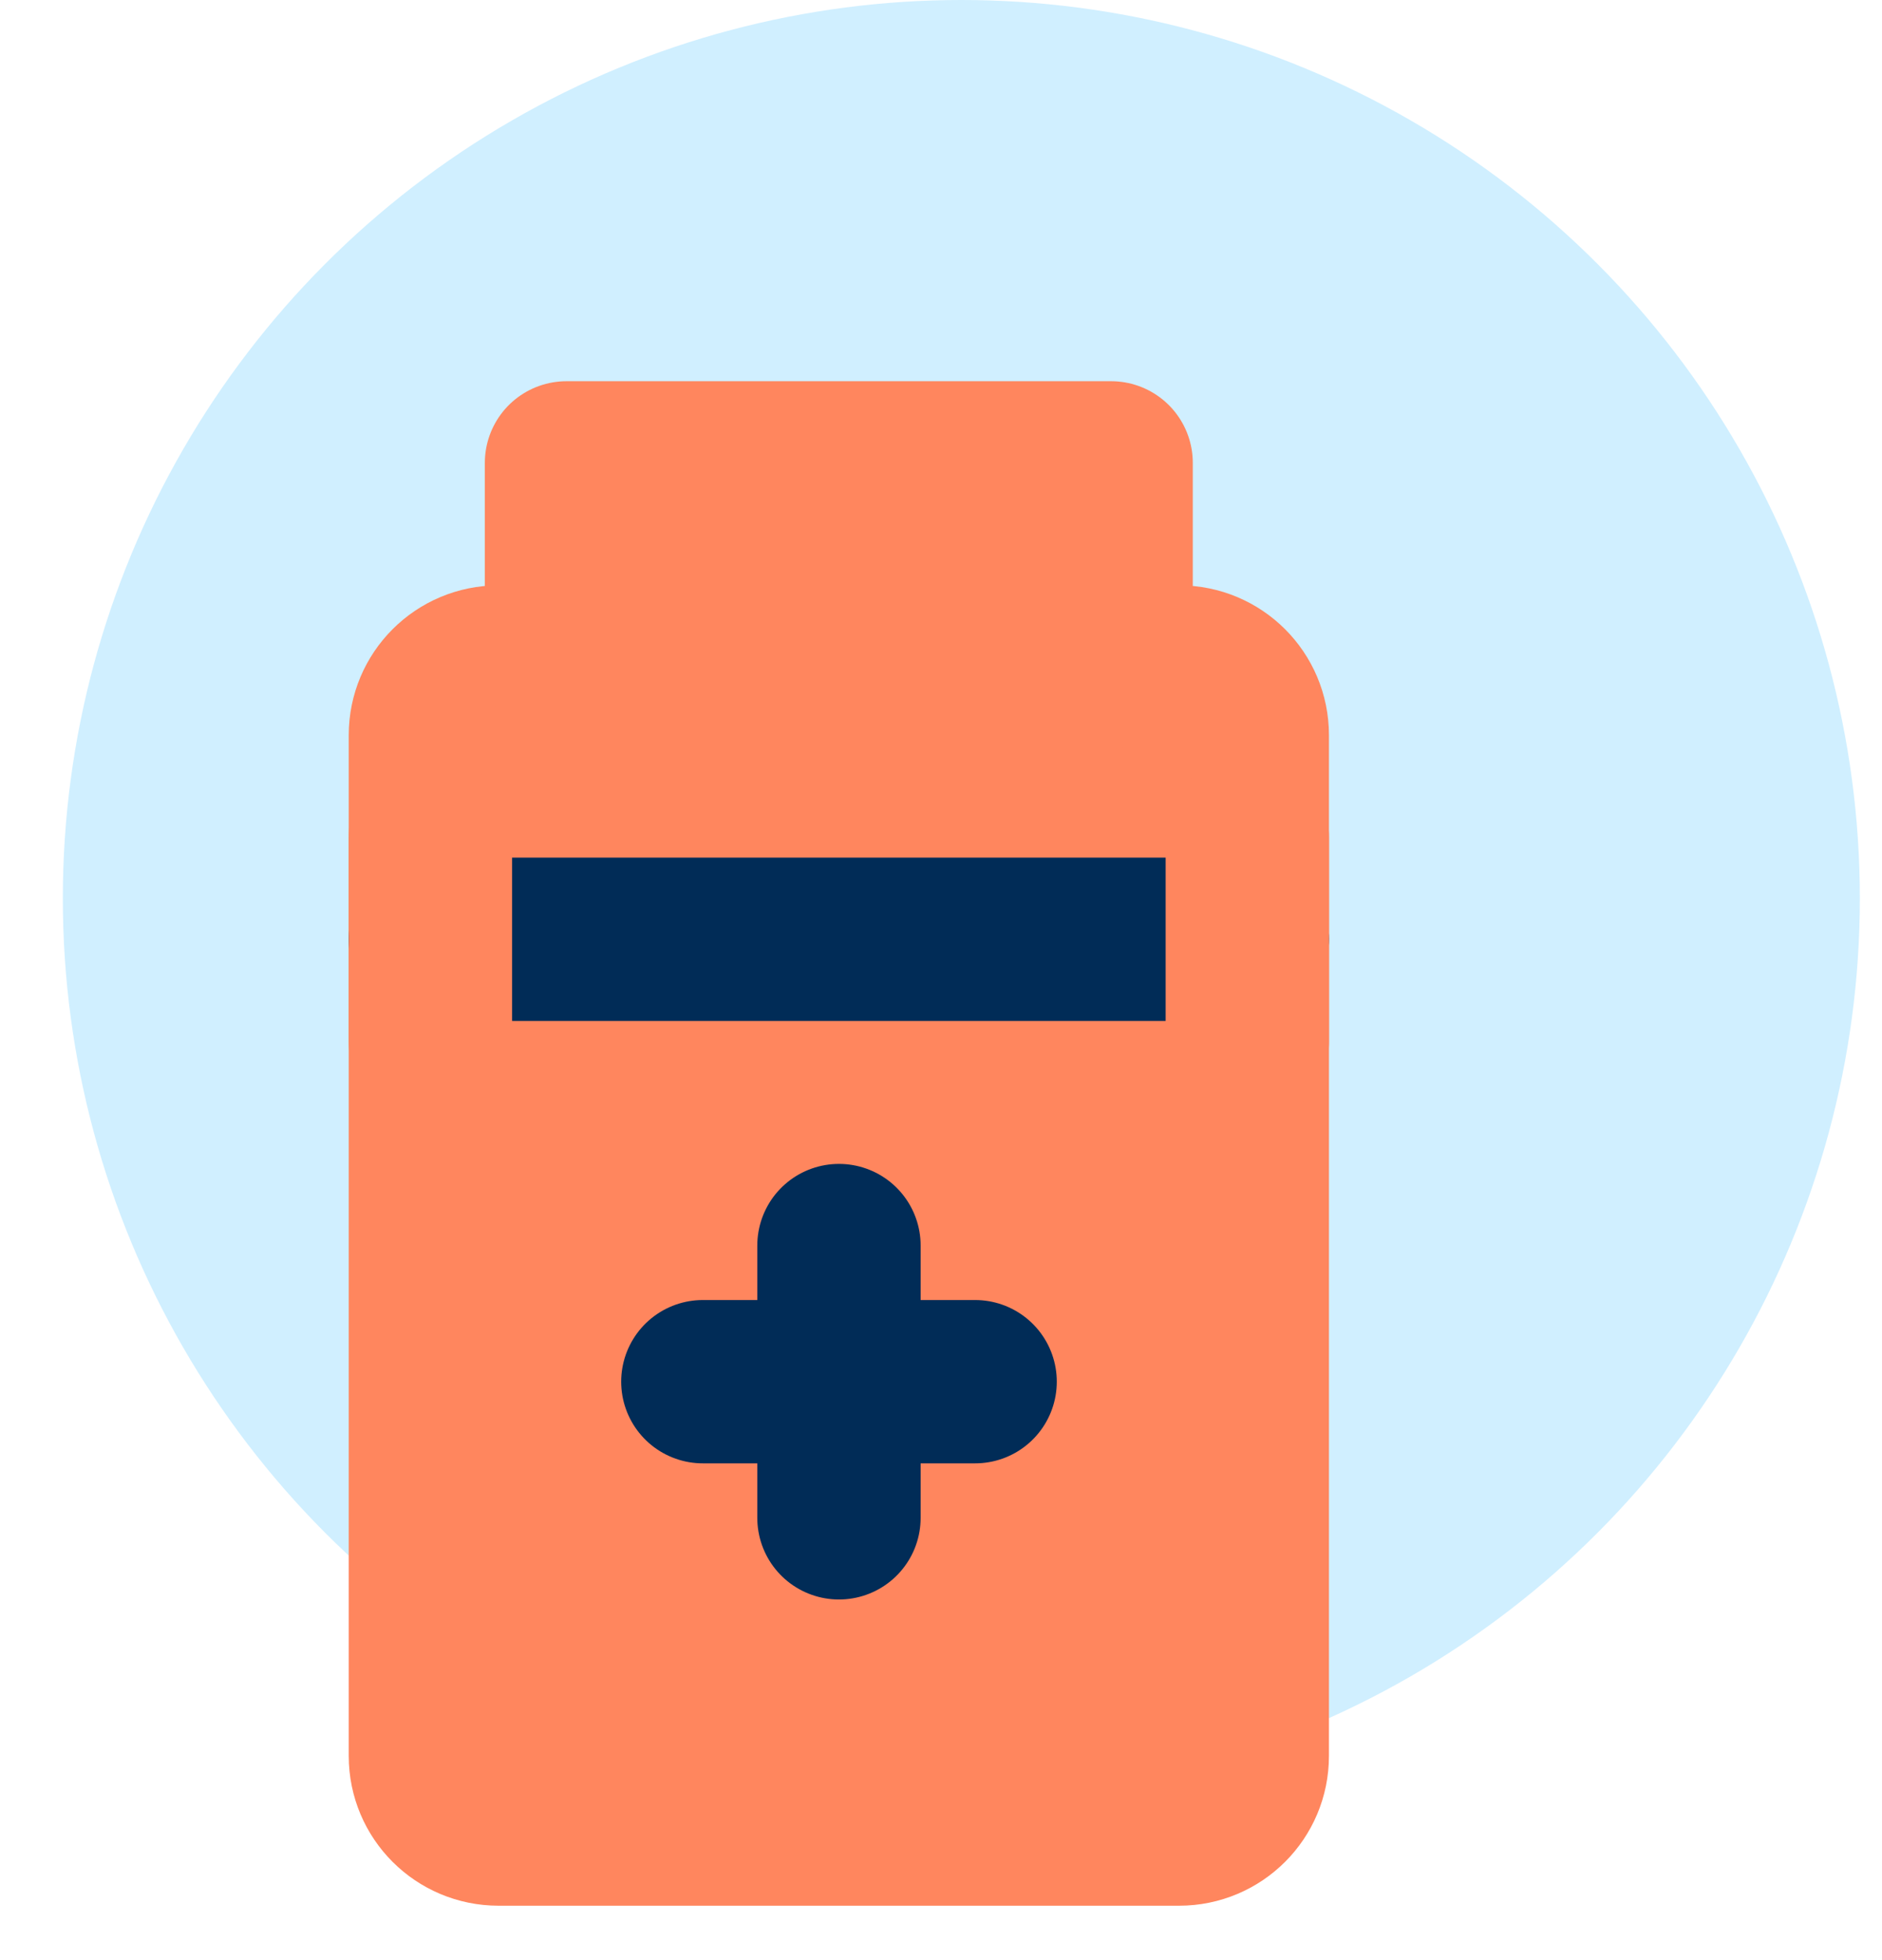 <svg width="48" height="50" viewBox="0 0 38 40" fill="none" xmlns="http://www.w3.org/2000/svg">
<circle cx="19.415" cy="18.333" r="18.333" fill="#D0EFFF"/>
<path d="M23.86 13.612H9.971C9.204 13.612 8.582 14.234 8.582 15.001V35.834C8.582 36.602 9.204 37.223 9.971 37.223H23.86C24.627 37.223 25.249 36.602 25.249 35.834V15.001C25.249 14.234 24.627 13.612 23.86 13.612Z" fill="#FF865E" stroke="#FF865E" stroke-width="3.333" stroke-linejoin="round"/>
<path d="M8.582 19.168H25.249" stroke="#012C57" stroke-width="3.333" stroke-linecap="round"/>
<path d="M8.582 17.085V21.252" stroke="#FF865E" stroke-width="3.333" stroke-linecap="round" stroke-linejoin="round"/>
<path d="M25.25 17.085V21.252" stroke="#FF865E" stroke-width="3.333" stroke-linecap="round" stroke-linejoin="round"/>
<path d="M22.471 9.446H11.359V13.613H22.471V9.446Z" fill="#FF865E" stroke="#FF865E" stroke-width="3.333" stroke-linejoin="round"/>
<path d="M14.141 28.196H19.696" stroke="#012C57" stroke-width="3.333" stroke-linecap="round"/>
<path d="M16.918 25.418V30.974" stroke="#012C57" stroke-width="3.333" stroke-linecap="round"/>
</svg>
